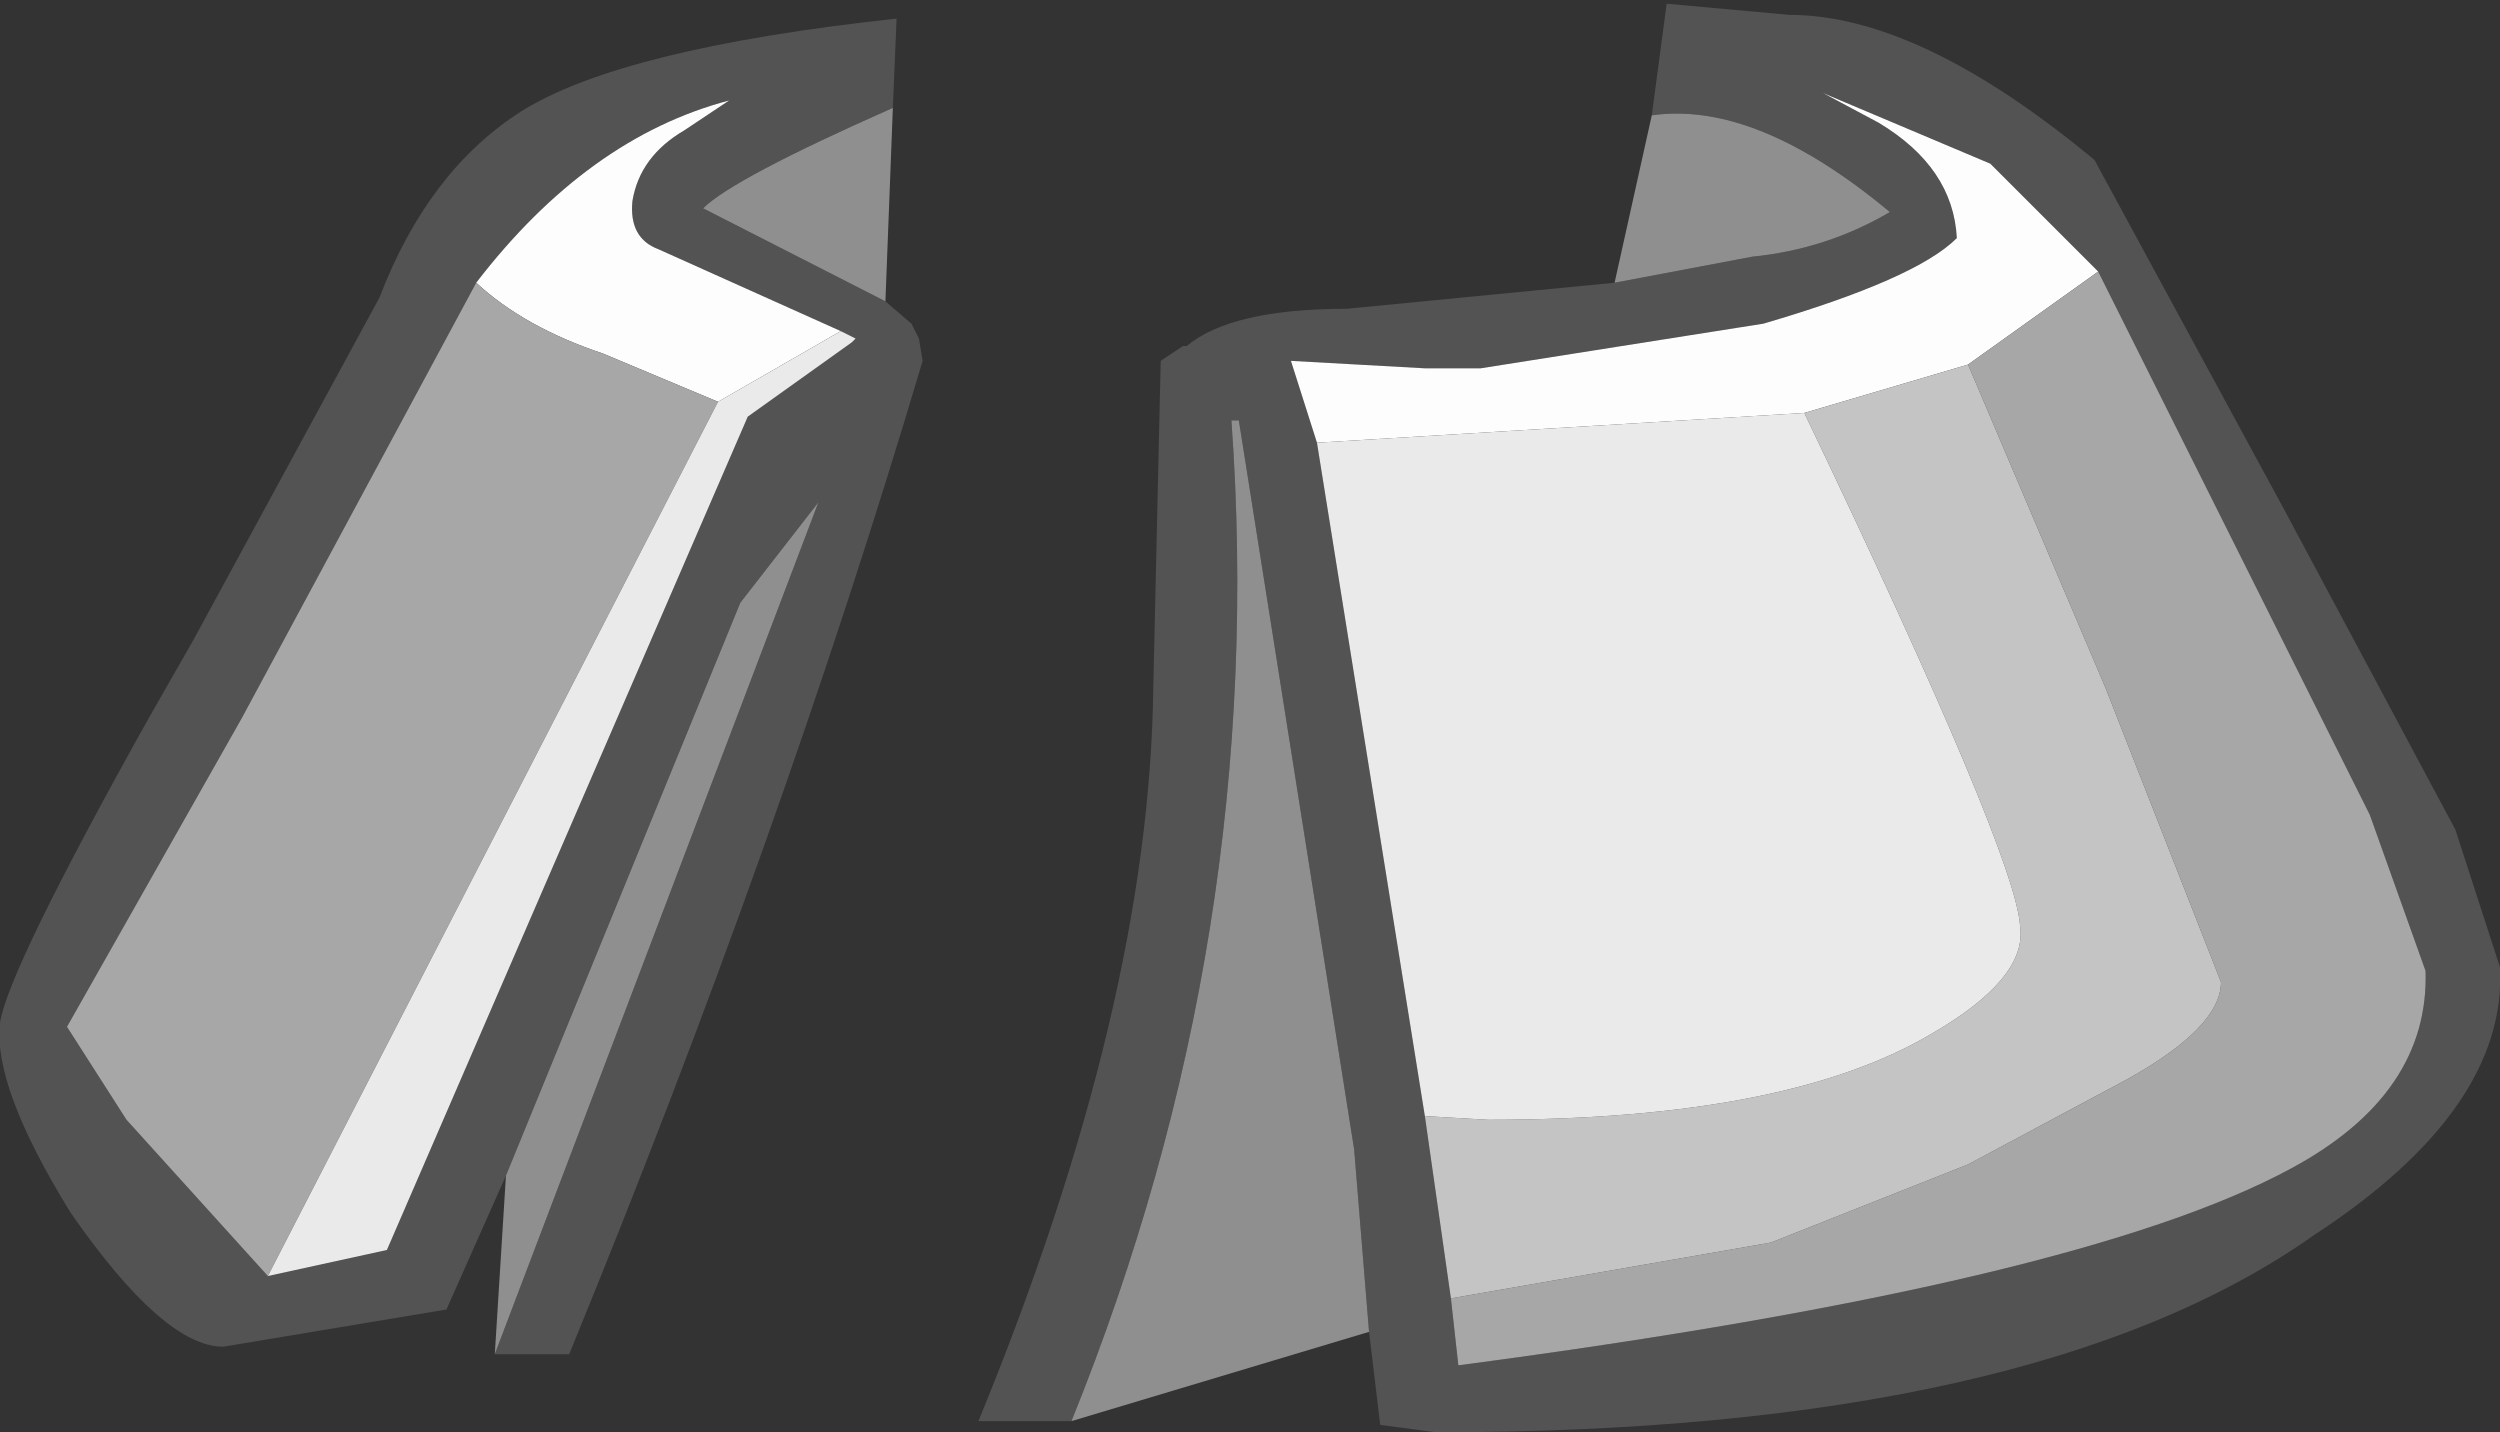 <?xml version="1.0" encoding="UTF-8" standalone="no"?>
<svg xmlns:ffdec="https://www.free-decompiler.com/flash" xmlns:xlink="http://www.w3.org/1999/xlink" ffdec:objectType="shape" height="19.25px" width="33.6px" xmlns="http://www.w3.org/2000/svg">
  <rect width="100%" height="100%" fill="#333333" stroke="none"/>
  <g transform="matrix(1.0, 0.0, 0.0, 1.0, 8.55, 2.5)">
    <path d="M-1.75 13.3 L-2.55 15.1 -5.55 15.6 Q-6.35 15.6 -7.6 13.8 -8.65 12.1 -8.55 11.25 -8.45 10.55 -6.55 7.15 L-5.95 6.1 -3.45 1.5 Q-2.8 -0.2 -1.55 -1.0 -0.2 -1.85 3.5 -2.25 L3.45 -1.05 Q1.3 -0.1 0.9 0.3 L3.35 1.55 3.7 1.85 3.8 2.05 3.85 2.35 Q1.95 8.75 -0.9 15.7 L-1.9 15.7 2.45 4.25 1.4 5.6 -1.75 13.3 M2.75 1.95 L0.3 0.85 Q-0.1 0.7 -0.05 0.2 0.05 -0.4 0.65 -0.75 L1.25 -1.15 Q-0.65 -0.65 -2.15 1.3 L-5.3 7.15 -7.65 11.3 -6.85 12.55 -4.95 14.65 -3.35 14.3 1.5 3.1 2.9 2.1 2.95 2.05 2.75 1.95 M19.65 1.15 L18.2 -0.3 15.95 -1.25 16.7 -0.85 Q17.7 -0.25 17.75 0.7 17.2 1.25 15.15 1.85 L11.35 2.45 10.6 2.45 8.8 2.35 9.15 3.45 10.6 12.5 10.95 14.95 11.05 15.85 Q19.4 14.75 22.25 13.2 24.1 12.2 24.05 10.55 L23.3 8.45 19.65 1.15 M13.65 -0.95 L13.85 -2.45 15.5 -2.3 Q17.25 -2.3 19.6 -0.35 L22.15 4.35 24.45 8.65 25.05 10.5 Q25.15 12.4 22.55 14.1 18.8 16.75 10.75 16.75 L10.0 16.65 9.85 15.4 9.65 12.95 8.1 3.15 8.0 3.15 Q8.5 10.05 5.85 16.6 L4.6 16.6 Q6.9 11.0 6.95 6.75 L7.05 2.35 7.35 2.15 7.4 2.15 Q8.0 1.65 9.55 1.65 L13.15 1.3 15.0 0.95 Q16.0 0.85 16.85 0.35 15.05 -1.15 13.65 -0.95" fill="#535353" fill-rule="evenodd" stroke="none"/>
    <path d="M-2.15 1.3 Q-0.65 -0.65 1.25 -1.15 L0.65 -0.75 Q0.05 -0.4 -0.05 0.2 -0.1 0.7 0.3 0.85 L2.75 1.95 1.1 2.9 -0.45 2.25 Q-1.5 1.9 -2.15 1.3 M9.15 3.45 L8.8 2.35 10.6 2.45 11.35 2.45 15.15 1.85 Q17.2 1.25 17.75 0.7 17.7 -0.25 16.7 -0.85 L15.95 -1.25 18.2 -0.3 19.65 1.15 17.9 2.4 15.7 3.05 9.15 3.45" fill="#fdfdfd" fill-rule="evenodd" stroke="none"/>
    <path d="M-4.95 14.65 L-6.85 12.55 -7.65 11.3 -5.3 7.15 -2.15 1.3 Q-1.5 1.9 -0.45 2.25 L1.1 2.9 -4.95 14.65 M19.65 1.15 L23.3 8.45 24.05 10.55 Q24.1 12.2 22.25 13.2 19.4 14.75 11.05 15.85 L10.95 14.95 15.25 14.2 17.9 13.15 20.05 12.0 Q21.3 11.3 21.3 10.7 L19.75 6.75 17.9 2.4 19.65 1.15" fill="#a7a7a7" fill-rule="evenodd" stroke="none"/>
    <path d="M10.95 14.95 L10.6 12.5 11.45 12.55 Q15.45 12.55 17.4 11.4 18.7 10.65 18.6 9.95 18.55 9.0 15.7 3.05 L17.9 2.4 19.75 6.75 21.3 10.7 Q21.3 11.3 20.05 12.0 L17.9 13.15 15.25 14.2 10.95 14.95" fill="#c4c4c4" fill-rule="evenodd" stroke="none"/>
    <path d="M-1.75 13.3 L1.4 5.6 2.45 4.25 -1.9 15.7 -1.75 13.3 M3.35 1.55 L0.9 0.3 Q1.3 -0.1 3.45 -1.05 L3.35 1.55 M13.65 -0.95 Q15.05 -1.15 16.85 0.35 16.0 0.85 15.0 0.95 L13.15 1.3 13.65 -0.95 M5.85 16.6 Q8.5 10.05 8.0 3.15 L8.1 3.15 9.65 12.95 9.85 15.4 5.85 16.6" fill="#8f8f8f" fill-rule="evenodd" stroke="none"/>
    <path d="M2.75 1.95 L2.95 2.05 2.9 2.1 1.5 3.1 -3.35 14.3 -4.95 14.65 1.1 2.9 2.75 1.95 M10.6 12.5 L9.15 3.45 15.7 3.05 Q18.55 9.0 18.6 9.95 18.7 10.65 17.4 11.4 15.45 12.55 11.45 12.55 L10.6 12.5" fill="#eaeaea" fill-rule="evenodd" stroke="none"/>
  </g>
</svg>
